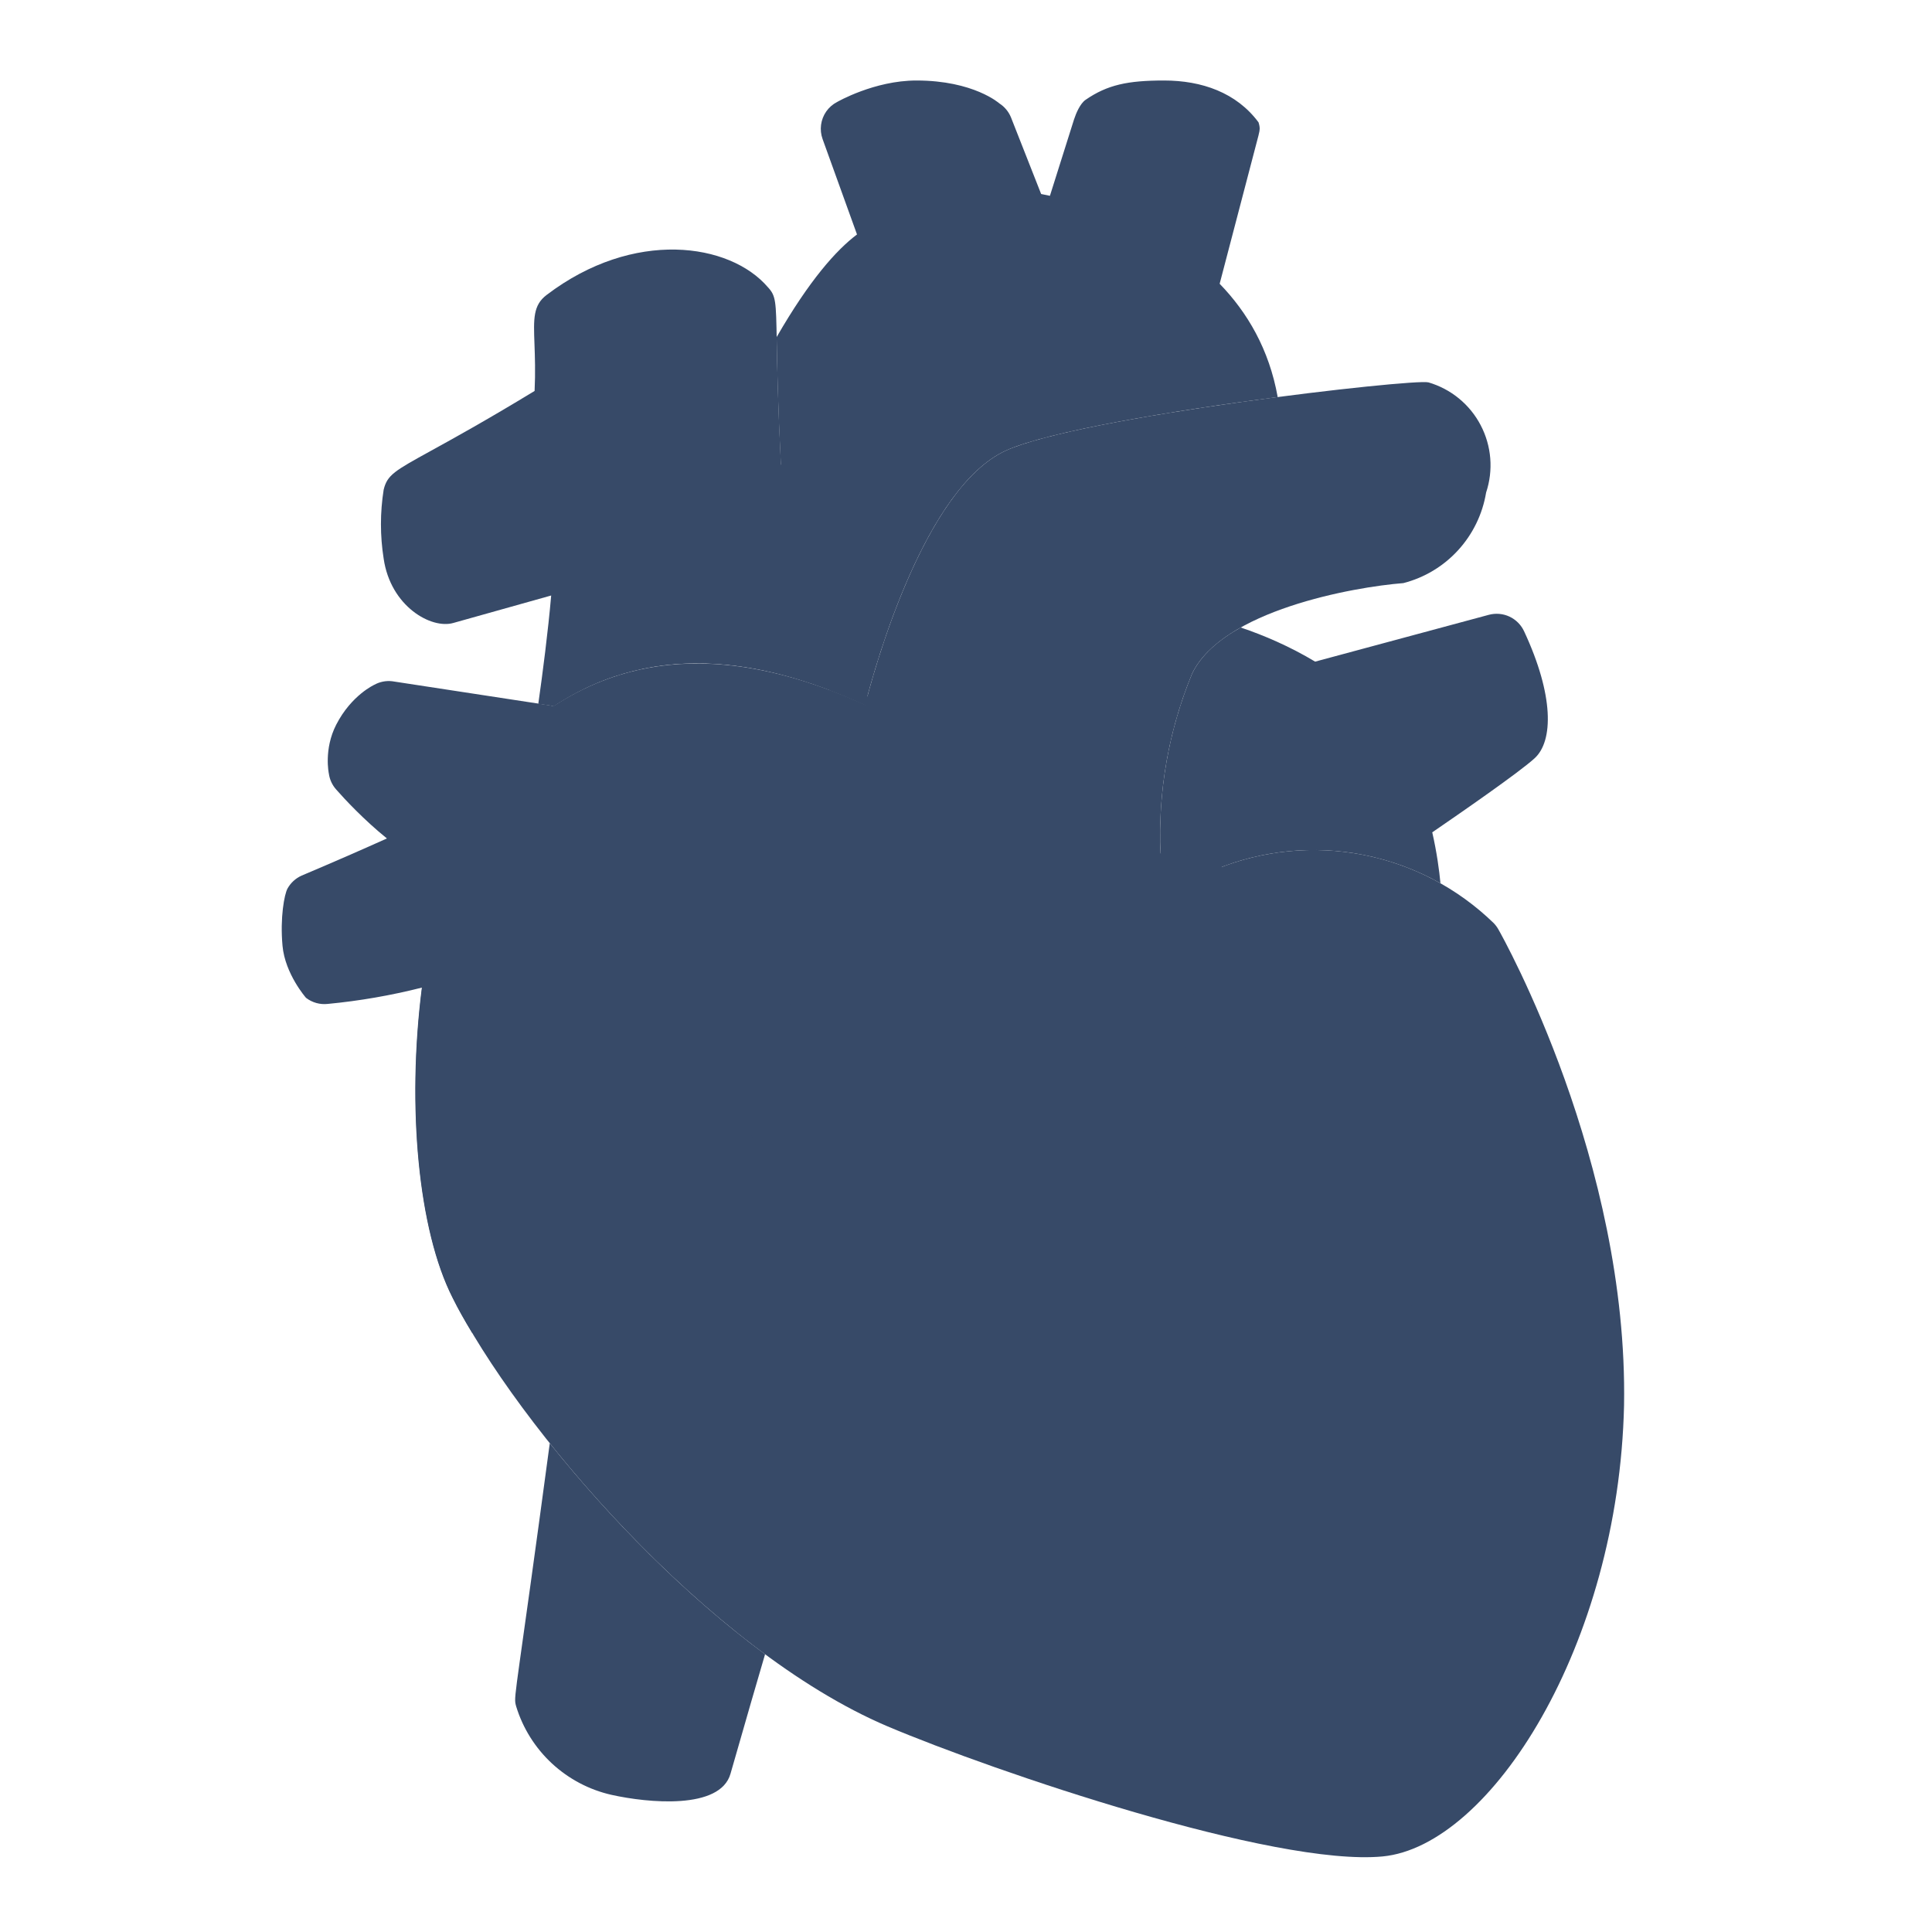 <svg width="48" height="48" viewBox="0 0 48 48" fill="none" xmlns="http://www.w3.org/2000/svg">
<path d="M35.489 9.5C35.114 9.402 26.857 10.347 24.989 11.195C22.934 12.14 21.697 16.7 21.472 17.6C21.428 17.764 21.441 17.939 21.509 18.095C22.664 20.637 24.794 22.085 28.019 22.52C28.131 22.535 28.246 22.525 28.354 22.49C28.461 22.454 28.559 22.395 28.641 22.317C28.723 22.238 28.785 22.142 28.824 22.035C28.863 21.929 28.878 21.815 28.867 21.702C28.711 20.011 28.969 18.307 29.617 16.737C30.367 15.17 33.614 14.585 34.867 14.487C35.391 14.352 35.864 14.067 36.228 13.668C36.593 13.268 36.834 12.771 36.922 12.237C37.013 11.964 37.048 11.675 37.025 11.387C37.002 11.1 36.921 10.82 36.787 10.564C36.654 10.309 36.47 10.083 36.247 9.9C36.024 9.717 35.766 9.581 35.489 9.5Z" fill="#374A68"/>
<path d="M37.222 23.082C37.191 23.028 37.153 22.978 37.109 22.933C36.215 22.065 35.089 21.476 33.866 21.238C32.644 20.999 31.378 21.122 30.224 21.59C28.127 21.103 26.13 20.255 24.322 19.085C21.472 17.255 17.264 15.117 13.604 17.652C10.109 20.067 9.554 28.902 11.249 32.24C12.824 35.39 17.587 40.992 22.049 42.89C24.727 44.023 31.664 46.377 34.349 46.123C37.034 45.867 40.214 40.873 40.349 34.917C40.454 28.872 37.357 23.315 37.222 23.082Z" fill="#374A68"/>
<path fill-rule="evenodd" clip-rule="evenodd" d="M28.833 21.209C29.291 21.354 29.755 21.481 30.224 21.59C31.378 21.122 32.644 20.999 33.866 21.238C34.544 21.37 35.193 21.61 35.788 21.945C35.758 21.63 35.699 21.184 35.584 20.679C36.243 20.227 37.747 19.189 38.129 18.837C38.594 18.41 38.609 17.277 37.867 15.687C37.793 15.526 37.664 15.396 37.504 15.32C37.343 15.245 37.161 15.229 36.989 15.275L32.674 16.438C32.054 16.065 31.404 15.784 30.824 15.59C30.28 15.895 29.839 16.273 29.617 16.737C29.032 18.155 28.765 19.681 28.833 21.209Z" fill="#374A68"/>
<path fill-rule="evenodd" clip-rule="evenodd" d="M13.659 35.857C15.131 37.698 17.02 39.632 19.008 41.099C18.829 41.708 18.559 42.636 18.149 44.068C17.894 44.968 16.102 44.795 15.194 44.593C14.64 44.468 14.13 44.199 13.713 43.813C13.297 43.427 12.99 42.938 12.824 42.395C12.819 42.375 12.814 42.358 12.81 42.341C12.76 42.127 12.851 41.881 13.659 35.857Z" fill="#374A68"/>
<path d="M34.635 32.901C33.687 33.202 32.672 33.217 31.716 32.945C31.851 34.325 31.516 35.71 30.766 36.876C30.638 37.052 30.449 37.174 30.236 37.219C30.023 37.264 29.801 37.228 29.613 37.119C29.425 37.009 29.284 36.834 29.218 36.627C29.151 36.419 29.164 36.195 29.254 35.997C30.696 33.587 29.817 31.732 28.462 29.103C27.627 29.859 26.484 31.169 27.064 32.321C27.16 32.529 27.171 32.765 27.095 32.981C27.018 33.196 26.861 33.374 26.657 33.475C26.452 33.577 26.216 33.595 25.998 33.526C25.781 33.456 25.598 33.305 25.491 33.104C24.242 30.598 26.598 28.303 27.759 27.397C27.258 25.296 28.829 21.2 28.829 21.2C28.829 21.2 29.505 21.212 29.834 21.307C30.164 21.402 30.359 21.53 30.359 21.53C30.359 21.53 29.078 26.377 29.518 27.335C30.166 28.5 30.753 29.697 31.276 30.923C32.158 31.363 33.168 31.476 34.125 31.24C34.333 31.209 34.545 31.254 34.723 31.366C34.9 31.479 35.032 31.651 35.094 31.852C35.155 32.053 35.143 32.269 35.059 32.461C34.975 32.654 34.824 32.81 34.635 32.901Z" fill="#374A68"/>
<path d="M19.084 32.63C19.257 31.812 19.302 30.98 19.22 30.171C22.992 29.116 21.375 26.683 20.293 27.666C19.847 28.069 19.325 28.342 18.78 28.457C18.449 27.675 18.017 26.899 17.485 26.285C16.911 26.617 16.463 26.785 15.892 27.207C15.949 27.405 16.166 27.56 16.687 28.246C18.676 31.116 16.684 32.933 17.973 33.385C18.082 33.426 18.201 33.437 18.319 33.42C18.438 33.403 18.555 33.356 18.66 33.284C18.766 33.212 18.859 33.117 18.933 33.004C19.006 32.891 19.058 32.763 19.084 32.63Z" fill="#374A68"/>
<path fill-rule="evenodd" clip-rule="evenodd" d="M22.942 19.123C22.454 23.713 17.887 26.585 15.112 27.755C14.284 28.138 13.561 28.715 13.003 29.437C12.446 30.159 12.071 31.005 11.909 31.903L11.737 33.125C11.549 32.818 11.377 32.518 11.242 32.24C10.388 30.559 10.105 27.484 10.481 24.537C9.714 24.731 8.933 24.867 8.144 24.942C7.951 24.964 7.757 24.91 7.603 24.791C7.603 24.791 7.083 24.2 7.019 23.498C6.955 22.797 7.065 22.218 7.143 22.076C7.221 21.934 7.344 21.822 7.492 21.755C8.343 21.395 9.039 21.089 9.613 20.831C9.044 20.372 8.559 19.851 8.354 19.617C8.254 19.506 8.19 19.367 8.17 19.218C8.17 19.218 8.039 18.616 8.354 18.003C8.732 17.267 9.304 17.011 9.304 17.011C9.437 16.938 9.59 16.908 9.742 16.925L13.664 17.525C13.695 17.53 13.726 17.537 13.756 17.545C16.873 15.506 20.363 16.779 23.069 18.328C23.011 18.59 22.968 18.855 22.942 19.123Z" fill="#374A68"/>
<path fill-rule="evenodd" clip-rule="evenodd" d="M25.117 2.915L25.867 4.82C25.933 4.833 26.006 4.848 26.085 4.865L26.684 2.967C26.735 2.811 26.836 2.574 26.971 2.48C27.512 2.107 28.019 2 28.919 2C29.858 2 30.719 2.3 31.268 3.04C31.312 3.179 31.297 3.241 31.276 3.324C31.273 3.337 31.27 3.351 31.267 3.365L30.302 7.05C30.988 7.758 31.532 8.677 31.744 9.865C29.175 10.2 26.05 10.713 24.989 11.195C22.992 12.113 21.767 16.446 21.493 17.515C21.205 17.384 20.911 17.261 20.613 17.149L19.402 11.585C19.327 10.092 19.309 9.155 19.298 8.548L19.295 8.375C20.108 6.964 20.776 6.213 21.292 5.825L20.437 3.455C20.396 3.342 20.383 3.22 20.399 3.101C20.415 2.982 20.459 2.868 20.528 2.769C20.597 2.671 20.689 2.59 20.796 2.535C20.796 2.535 21.719 2 22.769 2C24.194 2 24.83 2.57 24.83 2.57C24.958 2.653 25.059 2.773 25.117 2.915Z" fill="#374A68"/>
<path fill-rule="evenodd" clip-rule="evenodd" d="M21.666 17.6L19.402 11.53C19.327 10.023 19.309 9.077 19.298 8.463C19.28 7.48 19.278 7.352 19.079 7.137C18.134 6.031 15.742 5.683 13.582 7.327C13.243 7.582 13.255 7.916 13.279 8.553C13.29 8.86 13.304 9.238 13.282 9.713C12.068 10.451 11.257 10.897 10.71 11.198C9.803 11.698 9.621 11.798 9.532 12.167C9.442 12.734 9.442 13.312 9.532 13.879C9.704 15.068 10.717 15.636 11.264 15.477L13.694 14.795C13.617 15.685 13.482 16.725 13.374 17.485L13.664 17.529C13.695 17.534 13.726 17.541 13.756 17.55C16.357 15.831 19.218 16.442 21.666 17.6Z" fill="#374A68"/>
</svg>
